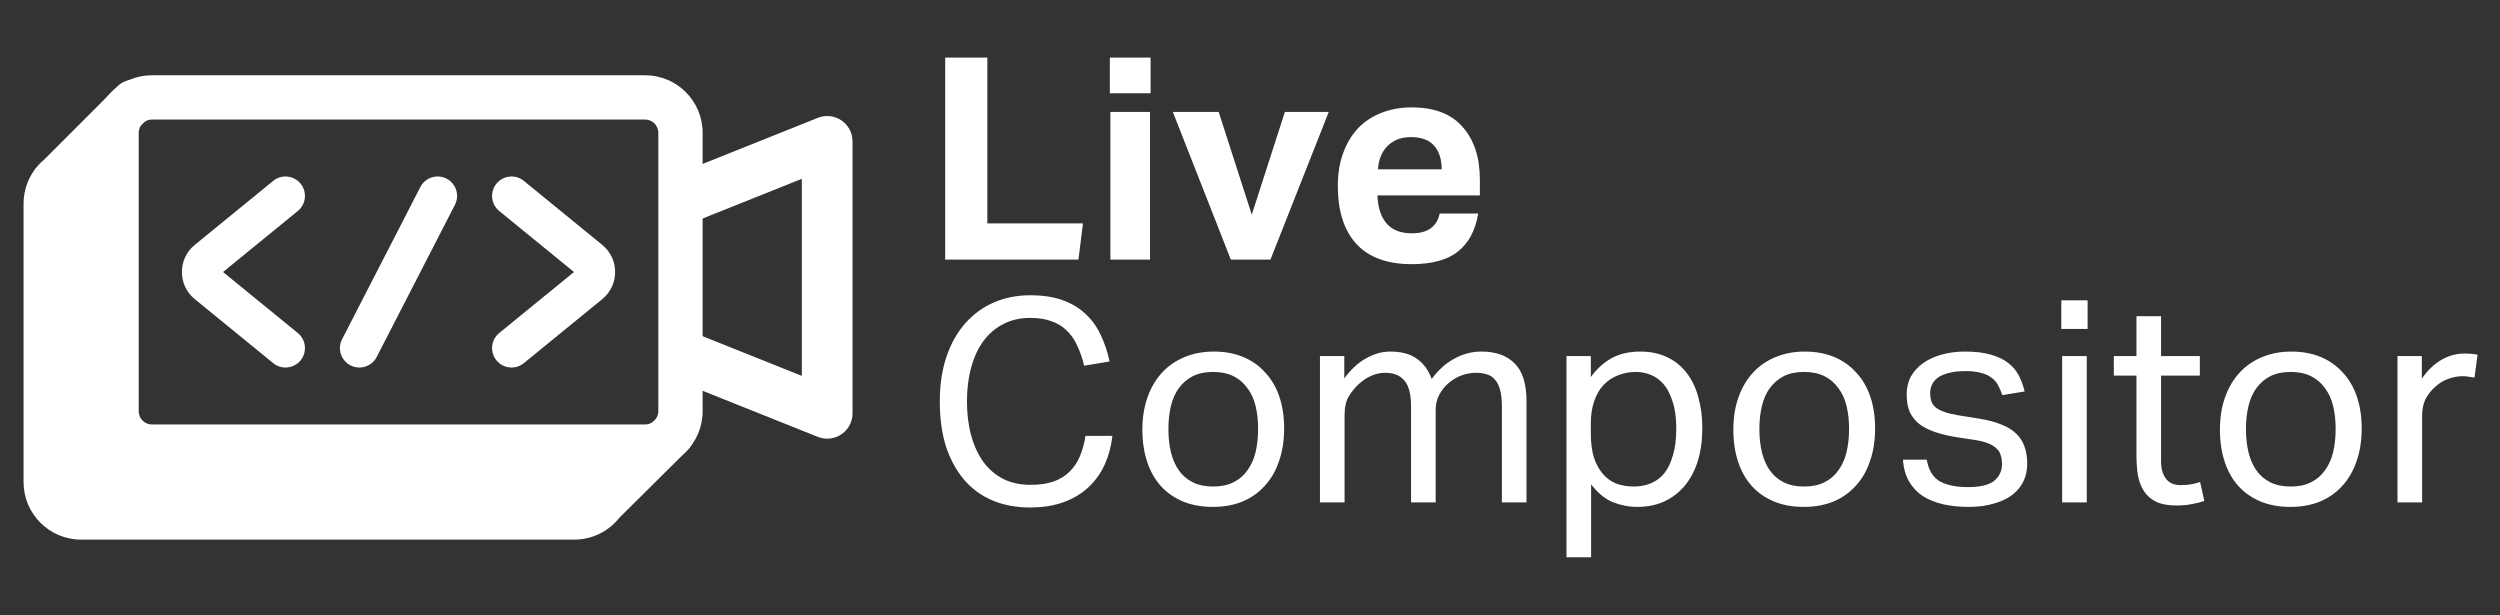 <svg width="573" height="141" viewBox="0 0 573 141" fill="none" xmlns="http://www.w3.org/2000/svg">
<rect x="0" y="0" width="573" height="141" fill="#333333" stroke="none"/>
<path fill-rule="evenodd" clip-rule="evenodd" d="M226.297 13.202H216.634V59.506H247.179L248.216 51.205H226.297V13.202ZM263.585 25.653H254.506V59.506H263.585V25.653ZM263.715 13.202H254.376V21.373H263.715V13.202ZM279.32 25.653H268.814L282.109 59.506H291.188L304.548 25.653H294.496L286.908 49.195L279.32 25.653ZM334.192 57.625C336.656 55.637 338.191 52.74 338.797 48.935H329.977C329.328 51.962 327.21 53.475 323.621 53.475C321.027 53.475 319.082 52.718 317.785 51.205C316.487 49.649 315.796 47.508 315.709 44.785H339.186V41.153C339.186 36.094 337.867 32.074 335.23 29.09C332.636 26.107 328.744 24.616 323.556 24.616C321.049 24.616 318.757 25.026 316.682 25.848C314.607 26.626 312.813 27.794 311.299 29.35C309.829 30.906 308.684 32.809 307.862 35.057C307.041 37.262 306.63 39.791 306.63 42.645C306.63 48.352 308.035 52.761 310.845 55.874C313.699 58.987 317.936 60.544 323.556 60.544C328.226 60.544 331.771 59.571 334.192 57.625ZM328.68 33.371C329.847 34.668 330.431 36.484 330.431 38.818H315.839C315.882 37.781 316.077 36.83 316.423 35.965C316.768 35.057 317.244 34.279 317.849 33.63C318.498 32.938 319.276 32.398 320.184 32.009C321.092 31.62 322.151 31.425 323.362 31.425C325.783 31.425 327.556 32.074 328.68 33.371ZM253.21 106.455C254.118 104.423 254.702 102.239 254.961 99.905H248.8C248.541 101.547 248.13 103.061 247.568 104.444C247.006 105.828 246.228 107.017 245.233 108.011C244.282 109.005 243.05 109.784 241.537 110.346C240.067 110.865 238.273 111.124 236.154 111.124C233.819 111.124 231.744 110.67 229.928 109.762C228.156 108.854 226.642 107.557 225.389 105.871C224.178 104.185 223.248 102.174 222.6 99.84C221.951 97.462 221.627 94.846 221.627 91.993C221.627 89.139 221.951 86.545 222.6 84.21C223.248 81.832 224.178 79.822 225.389 78.179C226.642 76.493 228.156 75.196 229.928 74.288C231.744 73.337 233.798 72.861 236.089 72.861C238.035 72.861 239.678 73.121 241.018 73.639C242.401 74.115 243.569 74.828 244.52 75.78C245.514 76.731 246.314 77.898 246.919 79.282C247.568 80.622 248.087 82.135 248.476 83.821L254.313 82.849C253.837 80.6 253.145 78.547 252.237 76.688C251.373 74.828 250.205 73.229 248.735 71.888C247.309 70.548 245.558 69.511 243.482 68.776C241.407 68.041 238.943 67.673 236.089 67.673C233.149 67.673 230.404 68.213 227.853 69.294C225.345 70.375 223.162 71.953 221.303 74.029C219.444 76.104 217.995 78.655 216.958 81.681C215.92 84.708 215.401 88.166 215.401 92.058C215.401 95.905 215.877 99.343 216.828 102.369C217.823 105.352 219.206 107.881 220.979 109.957C222.751 112.032 224.913 113.61 227.464 114.691C230.015 115.772 232.89 116.312 236.089 116.312C239.029 116.312 241.602 115.901 243.807 115.08C246.055 114.258 247.957 113.113 249.514 111.643C251.07 110.173 252.302 108.443 253.21 106.455ZM271.172 114.95C273.16 115.772 275.43 116.182 277.981 116.182C280.489 116.182 282.758 115.772 284.791 114.95C286.823 114.086 288.53 112.875 289.914 111.319C291.341 109.762 292.421 107.881 293.156 105.676C293.935 103.471 294.324 100.985 294.324 98.218C294.324 95.495 293.956 93.052 293.221 90.89C292.486 88.728 291.405 86.891 289.979 85.378C288.595 83.821 286.909 82.632 284.92 81.811C282.931 80.989 280.683 80.579 278.176 80.579C275.711 80.579 273.463 81.011 271.431 81.876C269.442 82.697 267.734 83.886 266.308 85.443C264.881 86.999 263.778 88.88 263 91.085C262.222 93.29 261.833 95.754 261.833 98.478C261.833 101.202 262.2 103.666 262.935 105.871C263.67 108.076 264.73 109.935 266.113 111.448C267.497 112.961 269.183 114.129 271.172 114.95ZM282.715 110.54C281.418 111.189 279.862 111.513 278.046 111.513C276.23 111.513 274.674 111.189 273.377 110.54C272.08 109.892 271.02 108.984 270.199 107.817C269.377 106.649 268.772 105.266 268.383 103.666C267.994 102.066 267.799 100.294 267.799 98.348C267.799 96.403 267.994 94.63 268.383 93.03C268.772 91.431 269.377 90.069 270.199 88.945C271.064 87.777 272.123 86.869 273.377 86.221C274.674 85.572 276.23 85.248 278.046 85.248C279.862 85.248 281.418 85.572 282.715 86.221C284.012 86.869 285.072 87.777 285.893 88.945C286.758 90.069 287.385 91.431 287.774 93.03C288.163 94.63 288.357 96.381 288.357 98.283C288.357 100.229 288.163 102.023 287.774 103.666C287.385 105.266 286.758 106.649 285.893 107.817C285.072 108.984 284.012 109.892 282.715 110.54ZM308.11 81.616H302.533V115.145H308.175V95.17C308.175 93.355 308.5 91.906 309.148 90.825C309.84 89.744 310.553 88.858 311.288 88.166C313.234 86.35 315.309 85.443 317.514 85.443C319.416 85.443 320.865 86.026 321.859 87.194C322.897 88.318 323.415 90.35 323.415 93.29V115.145H329.058V94.003C329.058 92.663 329.339 91.474 329.901 90.436C330.463 89.398 331.176 88.512 332.041 87.777C333.078 86.912 334.138 86.307 335.219 85.961C336.299 85.615 337.337 85.443 338.331 85.443C339.283 85.443 340.126 85.572 340.861 85.832C341.596 86.048 342.201 86.459 342.677 87.064C343.195 87.626 343.584 88.426 343.844 89.463C344.103 90.458 344.233 91.712 344.233 93.225V115.145H349.875V91.928C349.875 87.95 348.967 85.075 347.151 83.302C345.379 81.487 342.849 80.579 339.564 80.579C337.359 80.579 335.283 81.119 333.338 82.2C331.392 83.238 329.663 84.794 328.15 86.869C327.415 84.837 326.269 83.281 324.713 82.2C323.199 81.119 321.189 80.579 318.681 80.579C316.779 80.579 314.92 81.097 313.104 82.135C311.288 83.129 309.624 84.664 308.11 86.74V81.616ZM364.618 81.616H359.041V127.726H364.683V110.994C366.153 112.94 367.796 114.302 369.611 115.08C371.471 115.815 373.351 116.182 375.254 116.182C377.545 116.182 379.599 115.772 381.414 114.95C383.274 114.086 384.852 112.875 386.149 111.319C387.446 109.762 388.44 107.881 389.132 105.676C389.824 103.428 390.17 100.921 390.17 98.154C390.17 95.559 389.867 93.203 389.262 91.085C388.7 88.923 387.813 87.064 386.603 85.507C385.435 83.951 383.944 82.74 382.128 81.876C380.355 81.011 378.28 80.579 375.902 80.579C373.438 80.579 371.276 81.076 369.417 82.07C367.601 83.065 366.001 84.513 364.618 86.415V81.616ZM365.331 104.898C364.856 103.342 364.618 101.483 364.618 99.321V97.051C364.618 95.106 364.877 93.398 365.396 91.928C365.915 90.415 366.628 89.182 367.536 88.231C368.487 87.237 369.59 86.502 370.844 86.026C372.097 85.507 373.459 85.248 374.929 85.248C376.097 85.248 377.221 85.464 378.302 85.897C379.426 86.329 380.42 87.042 381.285 88.037C382.149 89.031 382.841 90.371 383.36 92.058C383.922 93.7 384.203 95.754 384.203 98.218C384.203 100.64 383.944 102.693 383.425 104.379C382.949 106.066 382.279 107.449 381.414 108.53C380.55 109.568 379.512 110.324 378.302 110.8C377.134 111.275 375.859 111.513 374.475 111.513C373.049 111.513 371.73 111.297 370.519 110.865C369.309 110.389 368.271 109.654 367.406 108.66C366.542 107.665 365.85 106.411 365.331 104.898ZM406.621 114.95C408.61 115.772 410.88 116.182 413.431 116.182C415.938 116.182 418.208 115.772 420.24 114.95C422.272 114.086 423.98 112.875 425.363 111.319C426.79 109.762 427.871 107.881 428.606 105.676C429.384 103.471 429.773 100.985 429.773 98.218C429.773 95.495 429.406 93.052 428.671 90.89C427.936 88.728 426.855 86.891 425.428 85.378C424.045 83.821 422.359 82.632 420.37 81.811C418.381 80.989 416.133 80.579 413.625 80.579C411.161 80.579 408.913 81.011 406.881 81.876C404.892 82.697 403.184 83.886 401.757 85.443C400.331 86.999 399.228 88.88 398.45 91.085C397.672 93.29 397.282 95.754 397.282 98.478C397.282 101.202 397.65 103.666 398.385 105.871C399.12 108.076 400.179 109.935 401.563 111.448C402.946 112.961 404.632 114.129 406.621 114.95ZM418.165 110.54C416.868 111.189 415.311 111.513 413.495 111.513C411.68 111.513 410.123 111.189 408.826 110.54C407.529 109.892 406.47 108.984 405.648 107.817C404.827 106.649 404.222 105.266 403.833 103.666C403.443 102.066 403.249 100.294 403.249 98.348C403.249 96.403 403.443 94.63 403.833 93.03C404.222 91.431 404.827 90.069 405.648 88.945C406.513 87.777 407.572 86.869 408.826 86.221C410.123 85.572 411.68 85.248 413.495 85.248C415.311 85.248 416.868 85.572 418.165 86.221C419.462 86.869 420.521 87.777 421.343 88.945C422.207 90.069 422.834 91.431 423.223 93.03C423.612 94.63 423.807 96.381 423.807 98.283C423.807 100.229 423.612 102.023 423.223 103.666C422.834 105.266 422.207 106.649 421.343 107.817C420.521 108.984 419.462 109.892 418.165 110.54ZM444.533 110.281C442.976 109.33 442.004 107.687 441.614 105.352H436.167C436.297 107.341 436.772 109.027 437.594 110.411C438.415 111.794 439.496 112.918 440.836 113.783C442.176 114.604 443.711 115.21 445.441 115.599C447.213 115.988 449.116 116.182 451.148 116.182C453.396 116.182 455.363 115.923 457.049 115.404C458.735 114.929 460.14 114.258 461.265 113.394C462.389 112.486 463.232 111.448 463.794 110.281C464.356 109.07 464.637 107.752 464.637 106.325C464.637 103.255 463.772 100.921 462.043 99.321C460.357 97.721 457.546 96.597 453.612 95.949L448.748 95.17C447.451 94.954 446.392 94.695 445.57 94.392C444.749 94.09 444.1 93.744 443.625 93.355C443.149 92.922 442.825 92.447 442.652 91.928C442.479 91.366 442.393 90.739 442.393 90.047C442.393 89.398 442.522 88.793 442.782 88.231C443.041 87.626 443.473 87.085 444.079 86.61C444.727 86.134 445.57 85.767 446.608 85.507C447.646 85.205 448.943 85.053 450.499 85.053C451.883 85.053 453.028 85.183 453.936 85.443C454.887 85.659 455.687 86.005 456.336 86.48C456.984 86.912 457.503 87.475 457.892 88.166C458.281 88.858 458.627 89.658 458.93 90.566L464.053 89.723C463.751 88.469 463.318 87.28 462.756 86.156C462.194 85.032 461.394 84.059 460.357 83.238C459.319 82.416 457.979 81.768 456.336 81.292C454.736 80.817 452.726 80.579 450.305 80.579C448.402 80.579 446.63 80.817 444.987 81.292C443.387 81.724 441.982 82.373 440.771 83.238C439.604 84.059 438.674 85.075 437.983 86.286C437.334 87.496 437.01 88.88 437.01 90.436C437.01 91.993 437.248 93.333 437.723 94.457C438.242 95.538 438.999 96.467 439.993 97.246C440.988 97.981 442.198 98.586 443.625 99.061C445.052 99.537 446.716 99.926 448.618 100.229L452.899 100.877C454.152 101.094 455.168 101.375 455.947 101.72C456.725 102.066 457.33 102.477 457.763 102.953C458.195 103.385 458.476 103.904 458.606 104.509C458.779 105.071 458.865 105.676 458.865 106.325C458.865 107.925 458.26 109.222 457.049 110.216C455.882 111.167 453.871 111.643 451.018 111.643C448.294 111.643 446.132 111.189 444.533 110.281ZM478.286 81.616H472.644V115.145H478.286V81.616ZM478.48 68.84H472.449V75.391H478.48V68.84ZM484.486 86.091H489.674V104.25C489.674 105.936 489.782 107.492 489.999 108.919C490.258 110.346 490.734 111.578 491.425 112.616C492.117 113.653 493.047 114.453 494.214 115.015C495.381 115.577 496.916 115.858 498.818 115.858C500.202 115.858 501.391 115.75 502.385 115.534C503.423 115.361 504.374 115.123 505.239 114.821L504.266 110.475C503.661 110.692 502.991 110.865 502.256 110.994C501.564 111.124 500.742 111.189 499.791 111.189C498.278 111.189 497.154 110.692 496.419 109.697C495.684 108.703 495.316 107.384 495.316 105.741V86.091H504.201V81.616H495.316V72.472H489.674V81.616H484.486V86.091ZM518.146 114.95C520.135 115.772 522.405 116.182 524.956 116.182C527.464 116.182 529.733 115.772 531.765 114.95C533.797 114.086 535.505 112.875 536.889 111.319C538.315 109.762 539.396 107.881 540.131 105.676C540.909 103.471 541.299 100.985 541.299 98.218C541.299 95.495 540.931 93.052 540.196 90.89C539.461 88.728 538.38 86.891 536.953 85.378C535.57 83.821 533.884 82.632 531.895 81.811C529.906 80.989 527.658 80.579 525.15 80.579C522.686 80.579 520.438 81.011 518.406 81.876C516.417 82.697 514.709 83.886 513.282 85.443C511.856 86.999 510.753 88.88 509.975 91.085C509.197 93.29 508.808 95.754 508.808 98.478C508.808 101.202 509.175 103.666 509.91 105.871C510.645 108.076 511.704 109.935 513.088 111.448C514.471 112.961 516.158 114.129 518.146 114.95ZM529.69 110.54C528.393 111.189 526.837 111.513 525.021 111.513C523.205 111.513 521.648 111.189 520.351 110.54C519.054 109.892 517.995 108.984 517.174 107.817C516.352 106.649 515.747 105.266 515.358 103.666C514.969 102.066 514.774 100.294 514.774 98.348C514.774 96.403 514.969 94.63 515.358 93.03C515.747 91.431 516.352 90.069 517.174 88.945C518.038 87.777 519.098 86.869 520.351 86.221C521.648 85.572 523.205 85.248 525.021 85.248C526.837 85.248 528.393 85.572 529.69 86.221C530.987 86.869 532.046 87.777 532.868 88.945C533.733 90.069 534.359 91.431 534.749 93.03C535.138 94.63 535.332 96.381 535.332 98.283C535.332 100.229 535.138 102.023 534.749 103.666C534.359 105.266 533.733 106.649 532.868 107.817C532.046 108.984 530.987 109.892 529.69 110.54ZM555.085 81.616H549.508V115.145H555.15V95.235C555.15 93.808 555.409 92.555 555.928 91.474C556.49 90.393 557.247 89.442 558.198 88.62C559.149 87.756 560.165 87.15 561.246 86.805C562.327 86.415 563.386 86.221 564.424 86.221C564.943 86.221 565.418 86.264 565.851 86.35C566.283 86.394 566.715 86.459 567.148 86.545L567.861 81.292C567.04 81.119 566.045 81.033 564.878 81.033C562.976 81.033 561.181 81.53 559.495 82.524C557.809 83.519 556.339 84.945 555.085 86.805V81.616Z" fill="white"/>
<path d="M34.096 26.959C36.078 24.977 36.078 21.764 34.096 19.782C32.114 17.8 28.901 17.8 26.919 19.782L10.204 36.497C9.534 37.05 8.92 37.667 8.37 38.34C8.181 38.549 8.013 38.77 7.865 39.001C6.314 41.164 5.401 43.815 5.401 46.68V110.487C5.401 117.774 11.308 123.681 18.595 123.681H131.608C135.818 123.681 139.568 121.709 141.983 118.638L157.56 103.193C159.55 101.22 159.564 98.007 157.59 96.016C155.617 94.026 152.404 94.013 150.414 95.986L144.802 101.551H26.919L27.569 33.486L34.096 26.959Z" fill="white"/>
<path d="M195.401 32.404C195.401 30.477 194.445 28.675 192.849 27.594C191.253 26.513 189.224 26.295 187.435 27.011L156.271 39.476C153.292 40.668 151.843 44.048 153.035 47.027C154.226 50.006 157.607 51.455 160.586 50.264L183.783 40.985V86.151L160.586 76.873C157.607 75.681 154.226 77.13 153.035 80.109C151.843 83.088 153.292 86.469 156.271 87.66L187.435 100.126C189.224 100.841 191.253 100.623 192.849 99.542C194.445 98.462 195.401 96.659 195.401 94.732V32.404Z" fill="white"/>
<path fill-rule="evenodd" clip-rule="evenodd" d="M147.846 27.396H34.834C33.153 27.396 31.789 28.759 31.789 30.441V94.248C31.789 95.93 33.153 97.293 34.834 97.293H147.846C149.528 97.293 150.891 95.93 150.891 94.248V30.441C150.891 28.759 149.528 27.396 147.846 27.396ZM34.834 17.247C27.547 17.247 21.64 23.154 21.64 30.441V94.248C21.64 101.535 27.547 107.442 34.834 107.442H147.846C155.133 107.442 161.041 101.535 161.041 94.248V30.441C161.041 23.154 155.133 17.247 147.846 17.247H34.834Z" fill="white"/>
<path fill-rule="evenodd" clip-rule="evenodd" d="M104.269 46.945C105.395 44.756 104.532 42.069 102.344 40.943C100.155 39.818 97.468 40.68 96.342 42.869L78.411 77.744C77.285 79.933 78.147 82.62 80.336 83.746C82.525 84.871 85.212 84.009 86.338 81.82L104.269 46.945ZM68.891 82.599C67.335 84.506 64.528 84.79 62.621 83.234L44.64 68.559C40.707 65.349 40.706 59.339 44.64 56.129L62.621 41.454C64.528 39.898 67.335 40.182 68.891 42.089C70.448 43.996 70.163 46.803 68.256 48.359L51.122 62.344L68.256 76.328C70.163 77.885 70.448 80.692 68.891 82.599ZM113.788 42.09C115.345 40.183 118.152 39.899 120.059 41.455L138.041 56.13C141.974 59.34 141.974 65.35 138.041 68.56L120.059 83.235C118.152 84.791 115.345 84.507 113.788 82.6C112.232 80.693 112.516 77.885 114.423 76.329L131.559 62.345L114.423 48.361C112.516 46.804 112.232 43.997 113.788 42.09Z" fill="white"/>
</svg>
